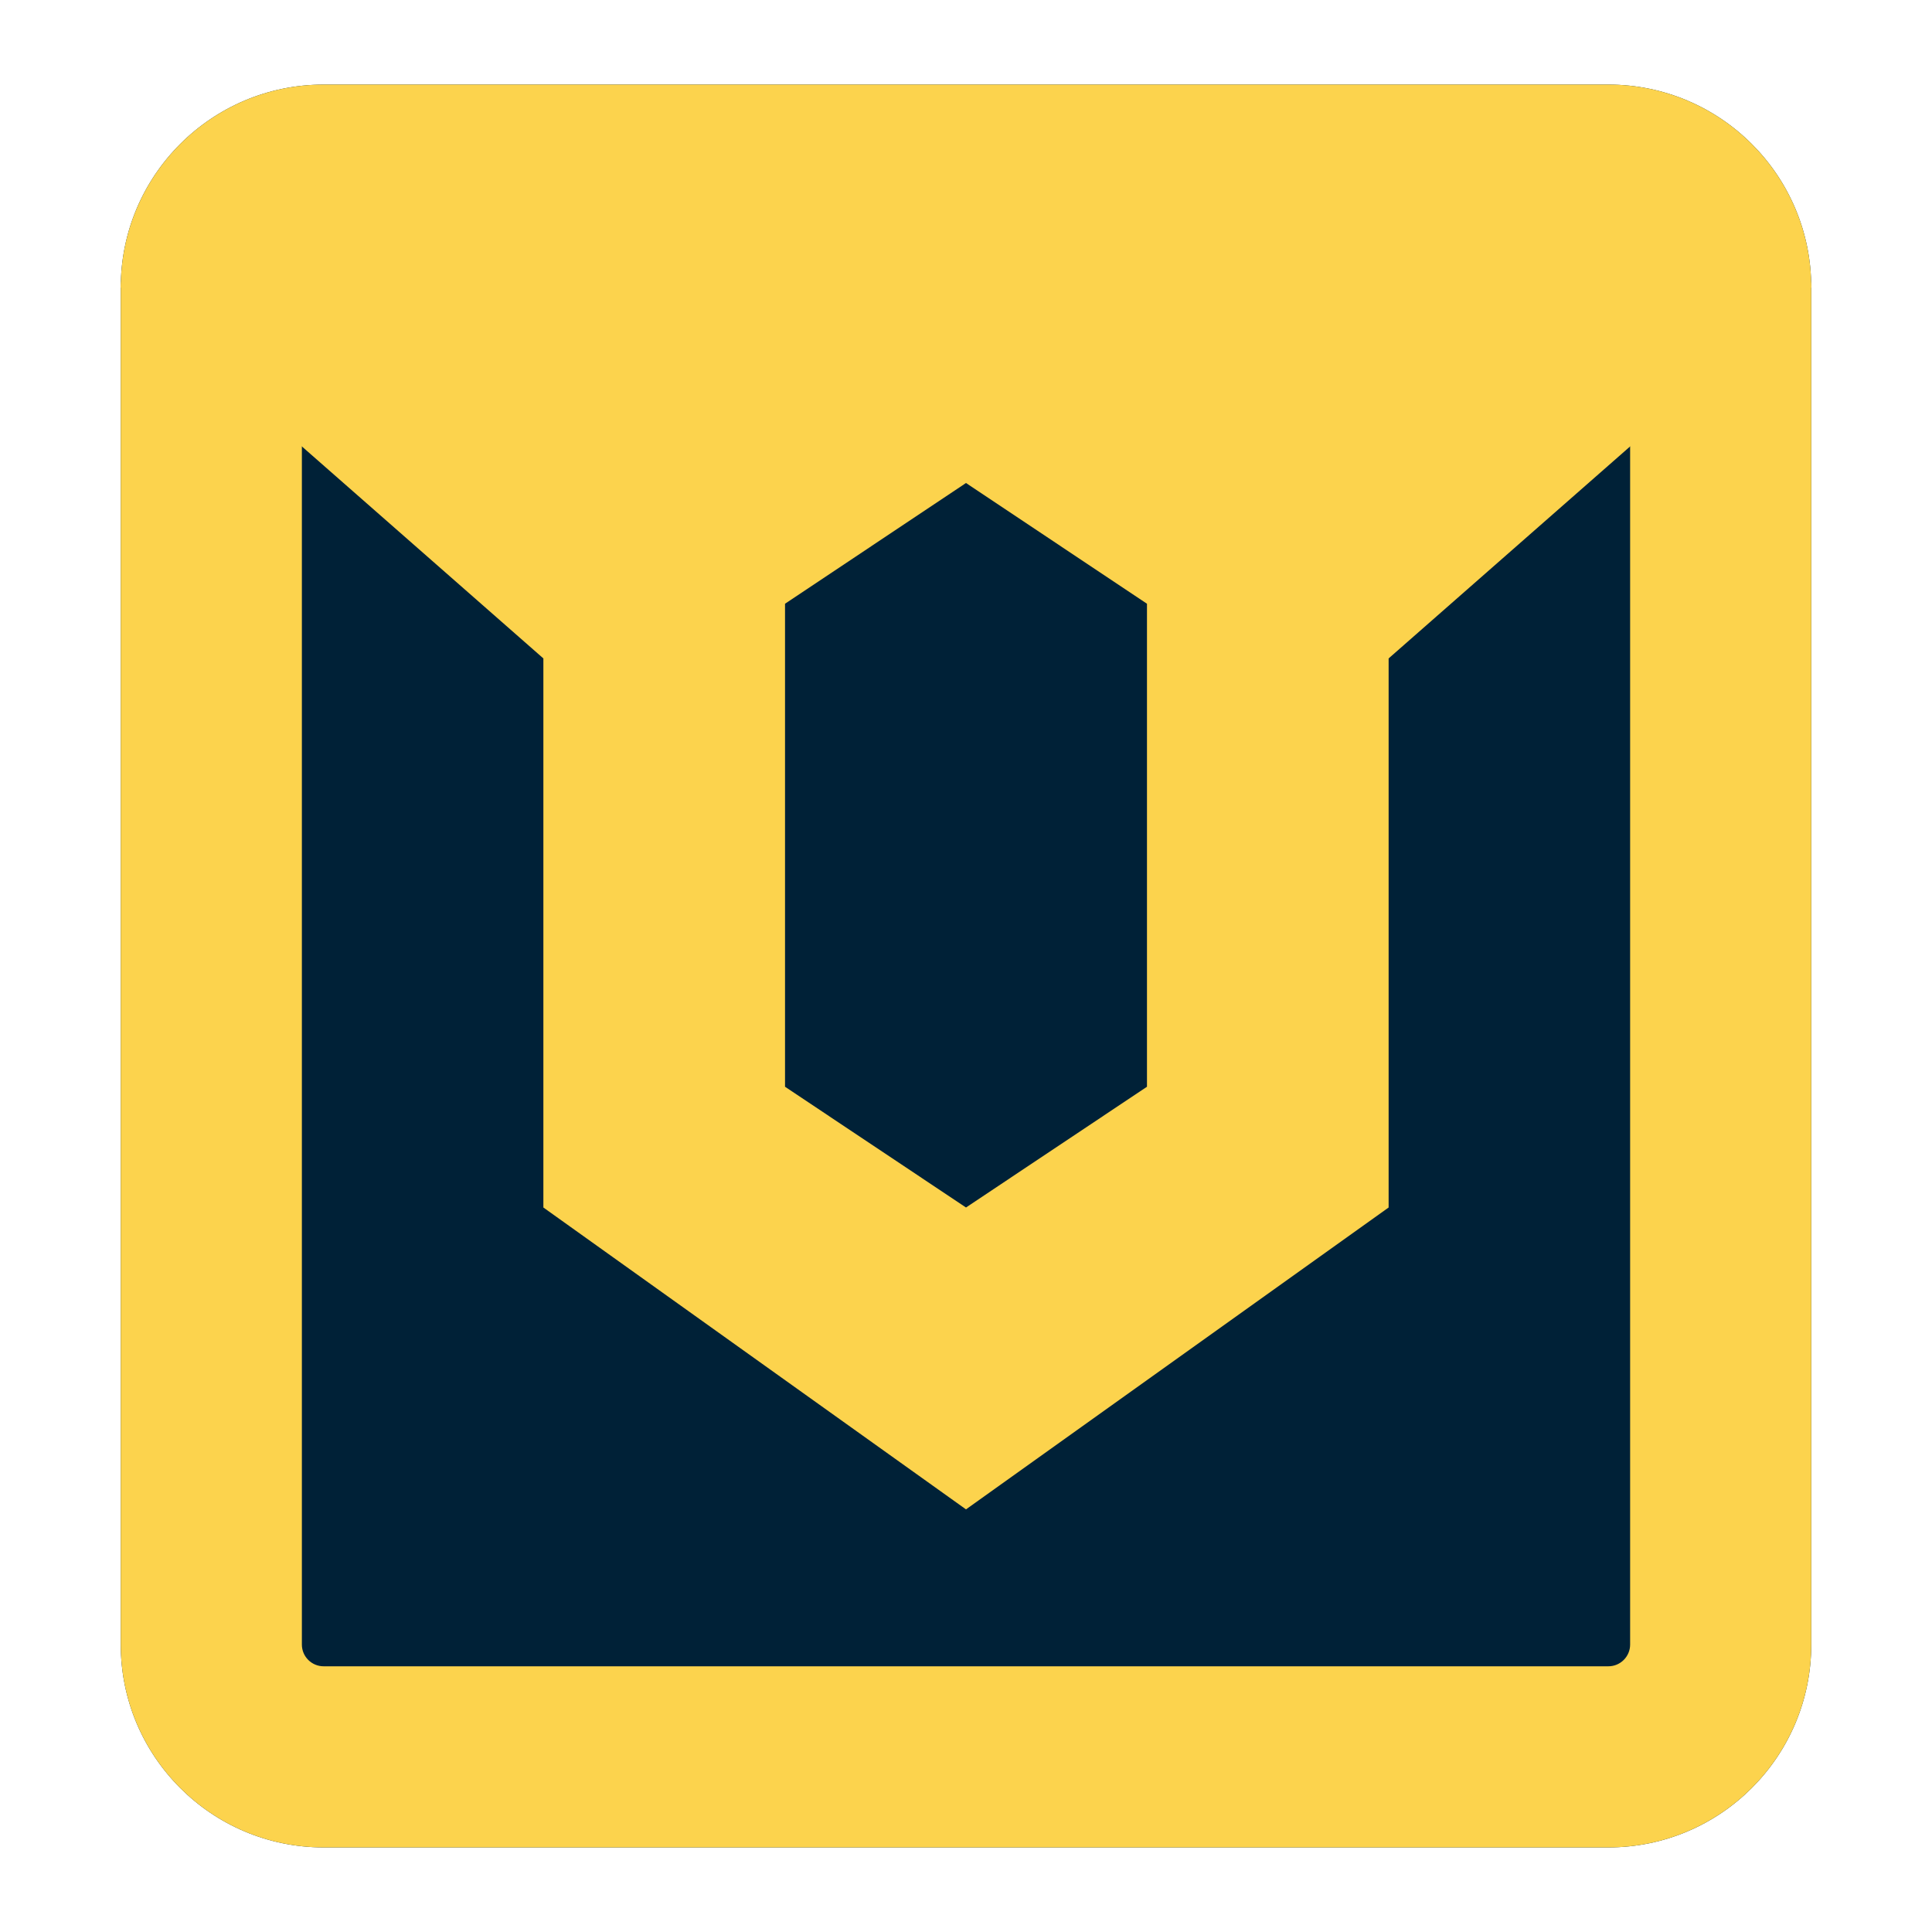 <svg xmlns="http://www.w3.org/2000/svg" xml:space="preserve" fill-rule="evenodd" stroke-linejoin="round" stroke-miterlimit="2" clip-rule="evenodd" viewBox="0 0 64 64">
  <path fill="#002137" d="M60 9.522C60 5.813 56.989 2.802 53.28 2.802H10.72C7.011 2.802 4 5.813 4 9.522v44.956C4 58.187 7.011 61.198 10.72 61.198h42.56c3.709 0 6.72-3.011 6.72-6.72V9.522Z"/>
  <path fill="#fcd34d" d="M60 9.522C60 5.813 56.989 2.802 53.28 2.802H10.72C7.011 2.802 4 5.813 4 9.522v44.956C4 58.187 7.011 61.198 10.72 61.198h42.56c3.709 0 6.72-3.011 6.72-6.72V9.522Zm-6 0v44.956c0 .398-.323.72-.72.72H10.72c-.397 0-.72-.322-.72-.72V9.522c0-.398.323-.72.72-.72h42.56c.397 0 .72.322.72.72Z"/>
  <path fill="#fcd34d" d="m4 9.522 14 12.289V40l14 10 14-10V21.811L60 9.522c0-6.72-56-6.72-56 0ZM32 40l-5.995-4V20L32 16l5.995 4v16L32 40Z"/>
</svg>
